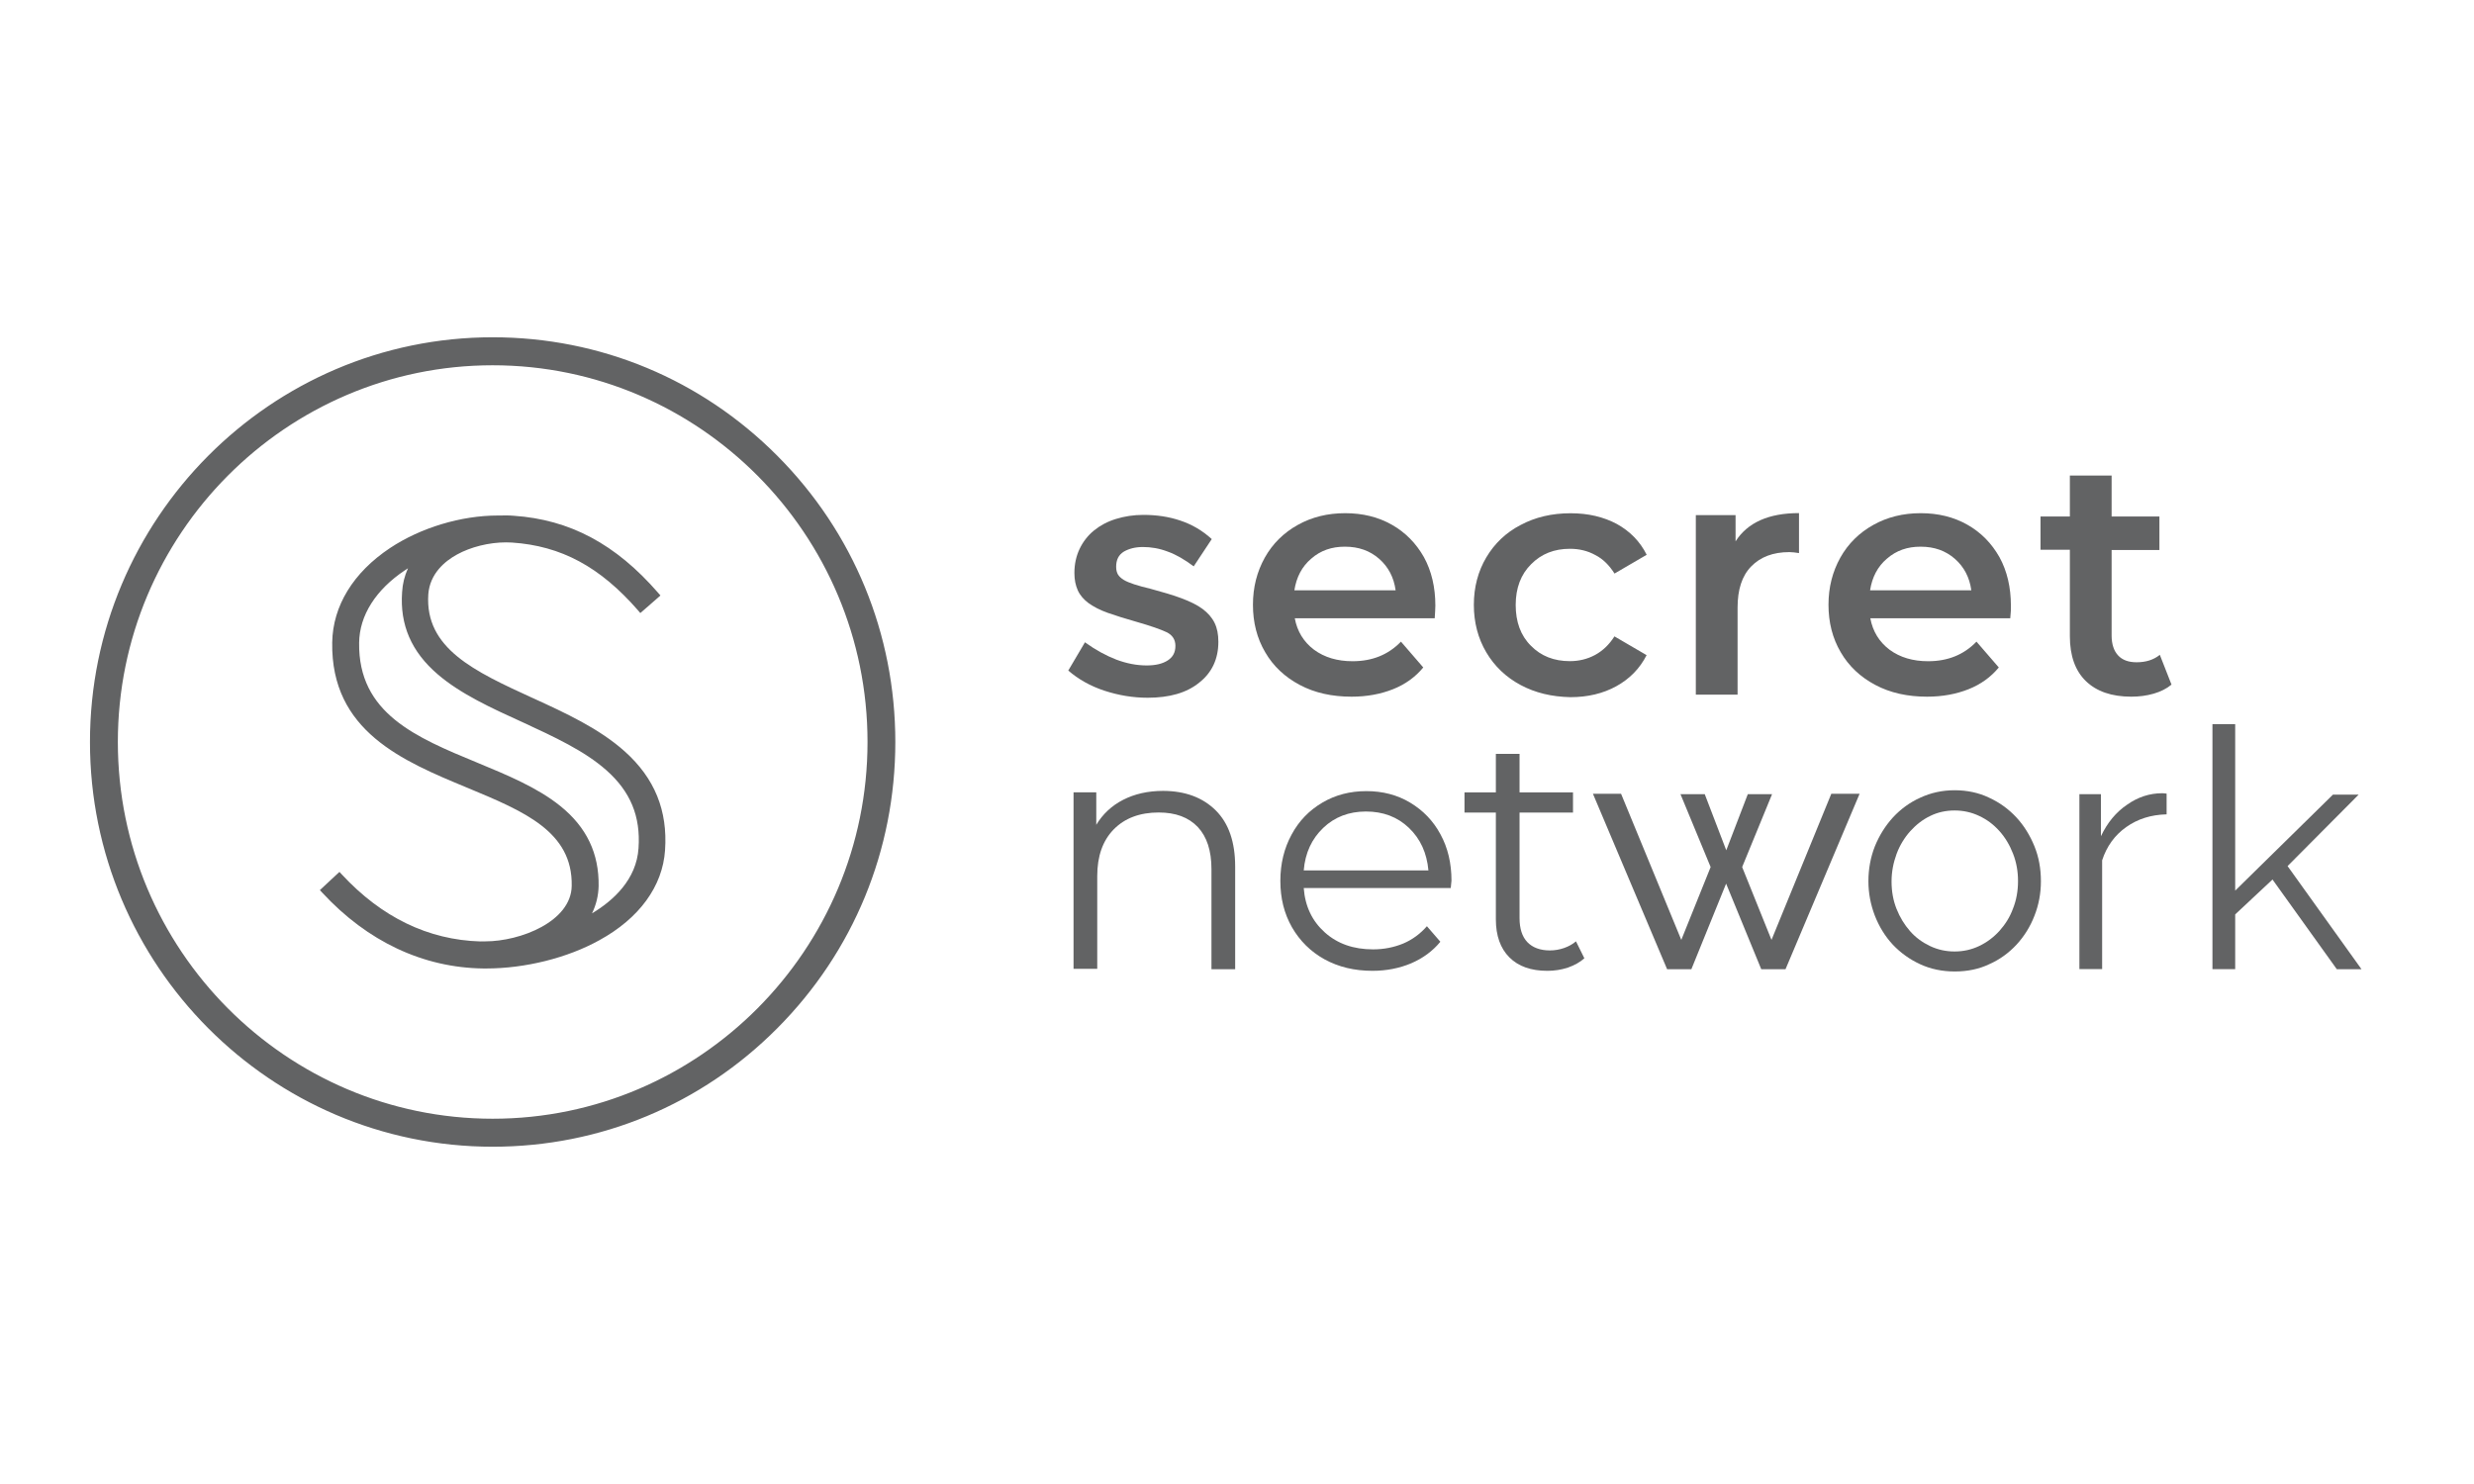 <svg width="220" height="132" viewBox="0 0 220 132" fill="none" xmlns="http://www.w3.org/2000/svg">
<g opacity="0.64">
<path d="M69.13 40.548C62.363 33.744 53.374 30 43.812 30C24.064 30 8 46.15 8 66C8 85.85 24.064 102 43.812 102C53.374 102 62.37 98.256 69.13 91.452C75.896 84.648 79.617 75.612 79.617 66C79.617 56.388 75.896 47.345 69.13 40.548ZM43.812 99.509C25.433 99.509 10.48 84.475 10.48 66C10.48 47.525 25.433 32.491 43.812 32.491C62.191 32.491 77.144 47.525 77.144 66C77.144 84.475 62.191 99.509 43.812 99.509Z" fill="#0A0B0D"/>
<path d="M55.569 66.849C53.276 64.79 50.272 63.415 47.362 62.083L47.34 62.075C42.208 59.721 37.771 57.684 38.086 52.867C38.223 51.031 39.549 49.922 40.638 49.324C41.864 48.648 43.491 48.244 44.996 48.244C45.176 48.244 45.355 48.252 45.527 48.259C49.907 48.554 53.362 50.419 56.738 54.292L56.939 54.53L57.175 54.328L58.494 53.176L58.731 52.968L58.523 52.73C54.759 48.395 50.674 46.214 45.677 45.876C45.462 45.854 45.233 45.847 44.982 45.847C44.832 45.847 44.667 45.847 44.495 45.854H44.28C41.004 45.854 37.413 46.934 34.682 48.748C31.42 50.916 29.592 53.896 29.542 57.144C29.413 65.042 35.843 67.699 41.513 70.053L41.527 70.06L41.584 70.082C46.602 72.17 50.932 73.97 50.839 78.794C50.795 81.976 46.265 83.733 43.154 83.733H43.025H42.717V83.74C38.079 83.603 33.936 81.595 30.402 77.786L30.187 77.555L29.958 77.764L28.675 78.96L28.445 79.175L28.66 79.406C32.675 83.748 37.628 86.08 42.989 86.145H43.233C46.695 86.145 50.459 85.209 53.297 83.632C56.852 81.681 58.924 78.837 59.139 75.626C59.383 72.098 58.215 69.225 55.569 66.849ZM38.925 59.98C40.968 61.737 43.735 62.997 46.409 64.214L46.459 64.236C49.29 65.546 51.971 66.784 53.914 68.505C56.064 70.406 56.974 72.609 56.781 75.439C56.602 78.24 54.53 80.112 52.645 81.242C53.01 80.493 53.211 79.68 53.233 78.816C53.276 75.907 52.165 73.581 49.828 71.695C47.785 70.046 45.075 68.93 42.452 67.843C36.997 65.589 31.843 63.458 31.936 57.165C31.965 54.746 33.413 52.456 36.015 50.721C36.101 50.663 36.187 50.606 36.28 50.548C35.972 51.225 35.8 51.931 35.757 52.672C35.549 55.588 36.588 57.979 38.925 59.98Z" fill="#0A0B0D"/>
<path d="M102.05 62.063C100.745 62.063 99.462 61.847 98.207 61.436C96.96 61.026 95.885 60.414 94.996 59.644L96.48 57.131C97.426 57.815 98.358 58.319 99.268 58.672C100.164 59.01 101.075 59.19 101.964 59.19C102.752 59.19 103.376 59.046 103.842 58.743C104.307 58.441 104.523 58.023 104.523 57.447C104.523 56.893 104.257 56.475 103.72 56.224C103.182 55.971 102.308 55.669 101.11 55.324C100.093 55.035 99.233 54.769 98.523 54.517C97.806 54.265 97.24 53.963 96.788 53.639C96.358 53.315 96.035 52.94 95.842 52.508C95.648 52.076 95.541 51.572 95.541 50.968C95.541 50.175 95.699 49.463 96.007 48.815C96.308 48.188 96.738 47.627 97.29 47.18C97.842 46.734 98.487 46.388 99.24 46.158C99.992 45.928 100.795 45.798 101.67 45.798C102.831 45.798 103.935 45.956 104.953 46.302C105.97 46.64 106.917 47.18 107.755 47.951L106.15 50.377C105.361 49.787 104.594 49.333 103.849 49.067C103.096 48.779 102.365 48.656 101.634 48.656C100.953 48.656 100.401 48.8 99.935 49.067C99.469 49.355 99.254 49.801 99.254 50.413C99.254 50.701 99.311 50.917 99.412 51.097C99.519 51.277 99.698 51.435 99.928 51.58C100.157 51.724 100.48 51.846 100.86 51.975C101.254 52.098 101.734 52.242 102.308 52.371C103.376 52.66 104.293 52.926 105.06 53.214C105.827 53.502 106.451 53.804 106.938 54.164C107.418 54.524 107.777 54.935 108.006 55.403C108.236 55.871 108.343 56.425 108.343 57.087C108.343 58.614 107.77 59.831 106.644 60.716C105.526 61.631 103.992 62.063 102.05 62.063Z" fill="#0A0B0D"/>
<path d="M127.582 54.992H115.138C115.353 56.158 115.927 57.094 116.851 57.793C117.783 58.477 118.923 58.815 120.278 58.815C122.027 58.815 123.453 58.239 124.579 57.073L126.564 59.37C125.847 60.234 124.959 60.874 123.869 61.306C122.779 61.739 121.547 61.969 120.192 61.969C118.443 61.969 116.909 61.63 115.583 60.925C114.264 60.227 113.224 59.255 112.508 58.016C111.776 56.778 111.418 55.359 111.418 53.797C111.418 52.234 111.776 50.852 112.472 49.599C113.167 48.361 114.149 47.389 115.403 46.691C116.651 45.992 118.063 45.647 119.618 45.647C121.174 45.647 122.55 45.985 123.761 46.669C124.973 47.353 125.919 48.318 126.622 49.556C127.302 50.794 127.639 52.249 127.639 53.862C127.632 54.15 127.618 54.502 127.582 54.992ZM116.601 49.693C115.776 50.391 115.282 51.342 115.102 52.508H124.106C123.948 51.356 123.46 50.427 122.643 49.707C121.819 48.987 120.823 48.627 119.604 48.627C118.421 48.62 117.418 48.973 116.601 49.693Z" fill="#0A0B0D"/>
<path d="M135.22 60.932C133.915 60.233 132.898 59.261 132.166 58.023C131.435 56.785 131.062 55.366 131.062 53.804C131.062 52.227 131.435 50.823 132.166 49.584C132.898 48.346 133.915 47.374 135.22 46.697C136.525 45.999 138.008 45.653 139.664 45.653C141.234 45.653 142.596 45.977 143.772 46.604C144.947 47.252 145.843 48.166 146.431 49.347L143.571 51.017C143.105 50.283 142.553 49.721 141.858 49.368C141.177 48.994 140.431 48.814 139.607 48.814C138.216 48.814 137.069 49.261 136.159 50.182C135.249 51.082 134.783 52.299 134.783 53.811C134.783 55.316 135.227 56.54 136.138 57.44C137.034 58.354 138.188 58.808 139.6 58.808C140.403 58.808 141.155 58.628 141.851 58.253C142.531 57.879 143.098 57.339 143.564 56.605L146.424 58.275C145.814 59.477 144.904 60.392 143.729 61.04C142.553 61.688 141.191 62.012 139.643 62.012C137.987 61.976 136.525 61.63 135.22 60.932Z" fill="#0A0B0D"/>
<path d="M159.976 45.639V49.196C159.653 49.145 159.367 49.109 159.116 49.109C157.668 49.109 156.542 49.541 155.725 50.383C154.901 51.226 154.514 52.45 154.514 54.048V61.788H150.801V45.819H154.335V48.151C155.403 46.481 157.281 45.639 159.976 45.639Z" fill="#0A0B0D"/>
<path d="M178.762 54.992H166.318C166.533 56.158 167.106 57.094 168.031 57.793C168.963 58.477 170.103 58.815 171.457 58.815C173.206 58.815 174.633 58.239 175.758 57.073L177.744 59.37C177.027 60.234 176.138 60.874 175.049 61.306C173.959 61.739 172.726 61.969 171.371 61.969C169.622 61.969 168.088 61.63 166.762 60.925C165.443 60.227 164.404 59.255 163.687 58.016C162.956 56.778 162.598 55.359 162.598 53.797C162.598 52.234 162.956 50.852 163.651 49.599C164.347 48.361 165.329 47.389 166.583 46.691C167.83 45.992 169.242 45.647 170.798 45.647C172.353 45.647 173.73 45.985 174.941 46.669C176.153 47.353 177.099 48.318 177.801 49.556C178.482 50.794 178.819 52.249 178.819 53.862C178.833 54.15 178.812 54.502 178.762 54.992ZM167.795 49.693C166.97 50.391 166.476 51.342 166.296 52.508H175.3C175.142 51.356 174.654 50.427 173.837 49.707C173.013 48.987 172.017 48.627 170.798 48.627C169.615 48.62 168.619 48.973 167.795 49.693Z" fill="#0A0B0D"/>
<path d="M193.101 60.895C192.671 61.255 192.134 61.522 191.51 61.702C190.886 61.882 190.227 61.968 189.524 61.968C187.775 61.968 186.435 61.5 185.489 60.586C184.543 59.671 184.062 58.34 184.062 56.583V48.9H181.453V45.941H184.062V42.298H187.775V45.941H192.026V48.922H187.775V56.518C187.775 57.288 187.969 57.886 188.349 58.296C188.722 58.707 189.281 58.908 189.99 58.908C190.829 58.908 191.51 58.692 192.062 58.246L193.101 60.895Z" fill="#0A0B0D"/>
<path d="M108.102 72.076C109.263 73.228 109.837 74.891 109.837 77.087V86.209H107.729V77.303C107.729 75.668 107.321 74.43 106.518 73.566C105.694 72.702 104.554 72.27 103.034 72.27C101.357 72.27 100.017 72.774 99.035 73.775C98.052 74.783 97.572 76.165 97.572 77.936V86.173H95.465V70.477H97.486V73.365C98.06 72.414 98.862 71.658 99.88 71.14C100.898 70.621 102.074 70.348 103.436 70.348C105.386 70.355 106.941 70.931 108.102 72.076Z" fill="#0A0B0D"/>
<path d="M129.009 78.987H115.934C116.056 80.622 116.687 81.932 117.812 82.94C118.938 83.948 120.364 84.445 122.099 84.445C123.066 84.445 123.955 84.265 124.78 83.927C125.582 83.588 126.299 83.063 126.887 82.386L128.084 83.768C127.389 84.611 126.529 85.237 125.475 85.691C124.443 86.123 123.296 86.353 122.049 86.353C120.443 86.353 119.031 86.015 117.784 85.331C116.551 84.647 115.59 83.696 114.888 82.48C114.192 81.255 113.855 79.895 113.855 78.354C113.855 76.828 114.192 75.445 114.859 74.228C115.518 73.004 116.429 72.076 117.59 71.391C118.751 70.707 120.056 70.369 121.504 70.369C122.952 70.369 124.256 70.707 125.396 71.391C126.536 72.076 127.446 73.004 128.091 74.207C128.751 75.409 129.073 76.791 129.073 78.332L129.009 78.987ZM117.669 73.638C116.651 74.61 116.063 75.863 115.934 77.425H127.023C126.88 75.863 126.306 74.61 125.289 73.638C124.271 72.666 123.002 72.183 121.468 72.183C119.956 72.183 118.687 72.666 117.669 73.638Z" fill="#0A0B0D"/>
<path d="M140.889 85.238C140.495 85.598 139.993 85.864 139.427 86.066C138.839 86.26 138.23 86.354 137.606 86.354C136.144 86.354 135.019 85.958 134.216 85.151C133.427 84.359 133.019 83.229 133.019 81.774V72.278H130.23V70.485H133.019V67.058H135.126V70.485H139.879V72.278H135.126V81.666C135.126 82.602 135.356 83.315 135.822 83.805C136.288 84.287 136.961 84.539 137.822 84.539C138.252 84.539 138.682 84.467 139.09 84.323C139.499 84.179 139.843 83.985 140.144 83.733L140.889 85.238Z" fill="#0A0B0D"/>
<path d="M162.848 70.607H165.364L158.777 86.21H156.619L153.494 78.599L150.405 86.21H148.247L141.652 70.607H144.154L149.509 83.603L152.118 77.123L149.437 70.643H151.595L153.508 75.633L155.422 70.643H157.58L154.921 77.123L157.53 83.603L162.848 70.607Z" fill="#0A0B0D"/>
<path d="M173.833 86.412C172.707 86.412 171.675 86.196 170.743 85.764C169.811 85.332 169.009 84.756 168.313 84.021C167.632 83.287 167.102 82.423 166.722 81.451C166.349 80.479 166.148 79.457 166.148 78.384C166.148 77.289 166.342 76.245 166.722 75.281C167.116 74.309 167.654 73.452 168.328 72.71C169.009 71.976 169.811 71.378 170.758 70.953C171.689 70.521 172.707 70.291 173.811 70.291C174.915 70.291 175.954 70.507 176.879 70.953C177.825 71.385 178.628 71.976 179.309 72.71C179.99 73.445 180.52 74.309 180.915 75.281C181.309 76.253 181.488 77.289 181.488 78.384C181.488 79.464 181.295 80.486 180.915 81.451C180.542 82.423 180.004 83.28 179.323 84.021C178.642 84.756 177.825 85.353 176.893 85.764C175.997 86.196 174.958 86.412 173.833 86.412ZM168.206 78.405C168.206 79.284 168.349 80.09 168.65 80.846C168.951 81.602 169.345 82.243 169.847 82.819C170.349 83.395 170.951 83.827 171.632 84.151C172.313 84.475 173.044 84.633 173.811 84.633C174.578 84.633 175.309 84.475 175.99 84.151C176.671 83.827 177.273 83.381 177.797 82.805C178.313 82.229 178.728 81.581 179.008 80.81C179.309 80.054 179.452 79.233 179.452 78.369C179.452 77.505 179.309 76.699 179.008 75.929C178.707 75.158 178.313 74.496 177.797 73.92C177.281 73.344 176.693 72.897 175.99 72.573C175.309 72.249 174.578 72.091 173.811 72.091C173.044 72.091 172.313 72.249 171.654 72.573C170.973 72.897 170.385 73.365 169.869 73.934C169.353 74.51 168.937 75.194 168.657 75.943C168.371 76.721 168.206 77.527 168.206 78.405Z" fill="#0A0B0D"/>
<path d="M192.645 72.436C191.268 72.472 190.093 72.846 189.075 73.566C188.057 74.286 187.34 75.273 186.932 76.525V86.202H184.91V70.643H186.824V74.38C187.397 73.177 188.164 72.241 189.147 71.579C190.114 70.895 191.161 70.557 192.272 70.557C192.43 70.557 192.559 70.578 192.666 70.593V72.443H192.645V72.436Z" fill="#0A0B0D"/>
<path d="M207.795 86.203L202.082 78.232L198.764 81.335V86.203H196.742V64.408H198.764V79.219L207.459 70.679H209.745L203.423 77.037L209.996 86.21H207.795V86.203Z" fill="#0A0B0D"/>
</g>
</svg>
